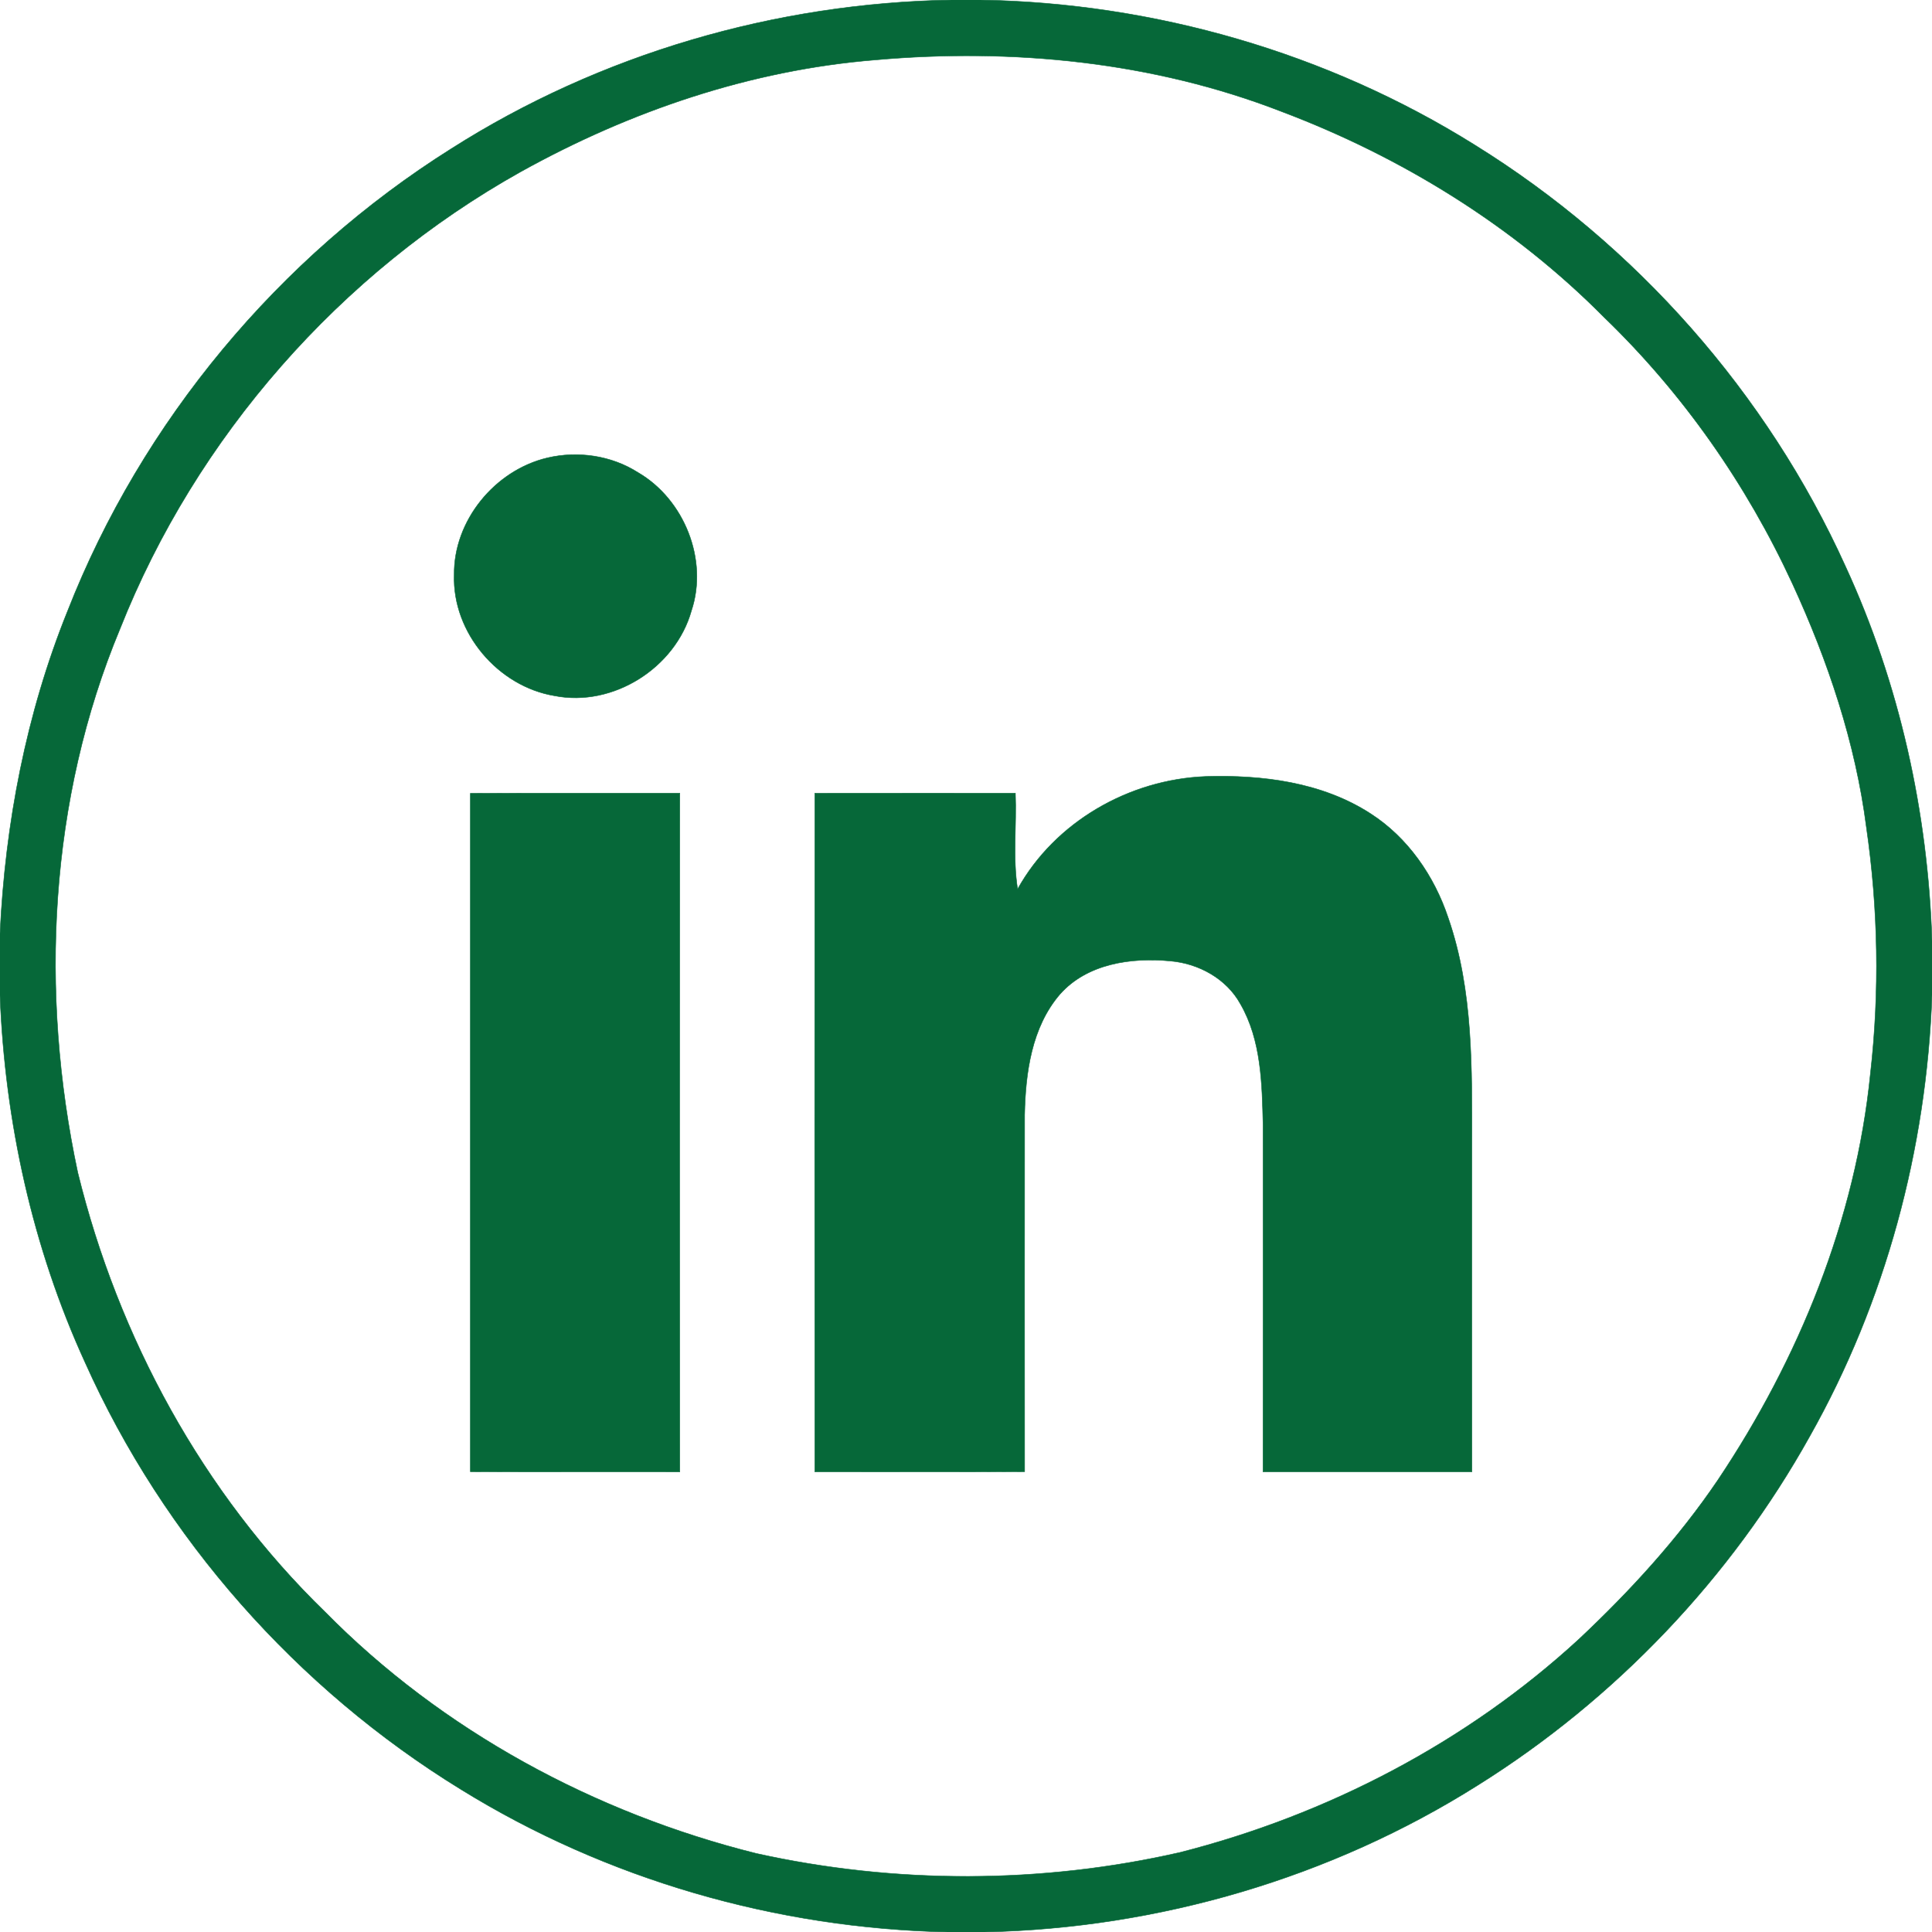 <?xml version="1.0" encoding="UTF-8" ?>
<!DOCTYPE svg PUBLIC "-//W3C//DTD SVG 1.1//EN" "http://www.w3.org/Graphics/SVG/1.1/DTD/svg11.dtd">
<svg viewBox="0 0 383 383" version="1.1" xmlns="http://www.w3.org/2000/svg">
<path fill="#066839" stroke="#066839" stroke-width="0.094" opacity="1.00" d=" M 188.65 0.00 L 194.37 0.00 C 228.81 0.59 263.07 10.43 292.31 28.71 C 324.30 48.53 350.31 77.95 365.84 112.26 C 376.55 135.50 382.17 160.95 383.00 186.51 L 383.00 197.23 C 381.92 227.75 373.80 258.06 358.78 284.70 C 343.13 312.82 320.23 336.84 292.96 353.90 C 263.82 372.28 229.62 382.27 195.20 383.00 L 187.83 383.00 C 153.92 382.28 120.21 372.58 91.34 354.71 C 58.84 334.75 32.46 304.92 16.87 270.09 C 6.43 247.28 0.98 222.36 0.00 197.33 L 0.00 185.08 C 1.03 163.25 5.19 141.47 13.39 121.16 C 28.13 83.53 55.29 50.98 89.48 29.47 C 118.98 10.71 153.72 0.59 188.65 0.00 M 173.59 11.87 C 148.80 13.86 124.81 22.04 103.15 34.09 C 67.44 54.08 38.87 86.59 23.79 124.66 C 9.68 158.52 7.80 196.76 15.41 232.43 C 23.43 265.16 40.17 295.98 64.42 319.53 C 87.66 343.12 117.88 359.43 149.92 367.43 C 177.50 373.54 206.45 373.51 233.99 367.21 C 263.19 359.76 290.78 345.40 313.00 324.96 C 323.19 315.39 332.68 305.02 340.54 293.42 C 356.62 269.41 367.88 241.75 370.79 212.86 C 372.64 196.64 372.35 180.18 370.00 164.03 C 367.84 147.24 362.39 131.02 355.33 115.70 C 346.25 96.03 333.63 77.98 318.03 62.93 C 300.06 44.78 277.85 31.09 254.00 22.09 C 228.54 12.21 200.68 9.48 173.59 11.87 Z" />
<path fill="#066839" stroke="#066839" stroke-width="0.094" opacity="1.00" d=" M 108.49 90.77 C 114.55 89.34 121.18 90.30 126.46 93.66 C 135.61 98.97 140.44 110.95 137.07 121.06 C 133.89 132.40 121.53 140.23 109.93 137.93 C 98.72 136.07 89.66 125.40 90.04 113.97 C 89.90 103.21 98.10 93.23 108.49 90.77 Z" />
<path fill="#066839" stroke="#066839" stroke-width="0.094" opacity="1.00" d=" M 201.73 176.26 C 209.15 162.91 223.84 154.53 238.98 153.93 C 250.19 153.58 262.06 155.06 271.67 161.28 C 279.10 166.04 284.34 173.68 287.10 181.98 C 292.09 196.40 291.79 211.89 291.78 226.95 C 291.79 248.56 291.75 270.16 291.79 291.77 C 277.99 291.78 264.18 291.77 250.38 291.77 C 250.41 268.83 250.40 245.89 250.39 222.96 C 250.19 214.86 250.06 206.23 245.90 199.02 C 243.13 194.00 237.62 190.99 232.01 190.51 C 224.30 189.77 215.52 191.00 210.12 197.10 C 204.50 203.63 203.29 212.68 203.12 221.00 C 203.11 244.58 203.10 268.16 203.12 291.74 C 189.26 291.82 175.40 291.75 161.53 291.77 C 161.50 246.93 161.50 202.09 161.53 157.25 C 174.78 157.24 188.04 157.25 201.29 157.24 C 201.55 163.57 200.74 169.98 201.73 176.26 Z" />
<path fill="#066839" stroke="#066839" stroke-width="0.094" opacity="1.00" d=" M 93.25 157.27 C 107.09 157.21 120.92 157.26 134.76 157.24 C 134.72 202.09 134.72 246.93 134.76 291.78 C 120.92 291.75 107.09 291.81 93.25 291.75 C 93.25 246.92 93.26 202.10 93.25 157.27 Z" />
</svg>
